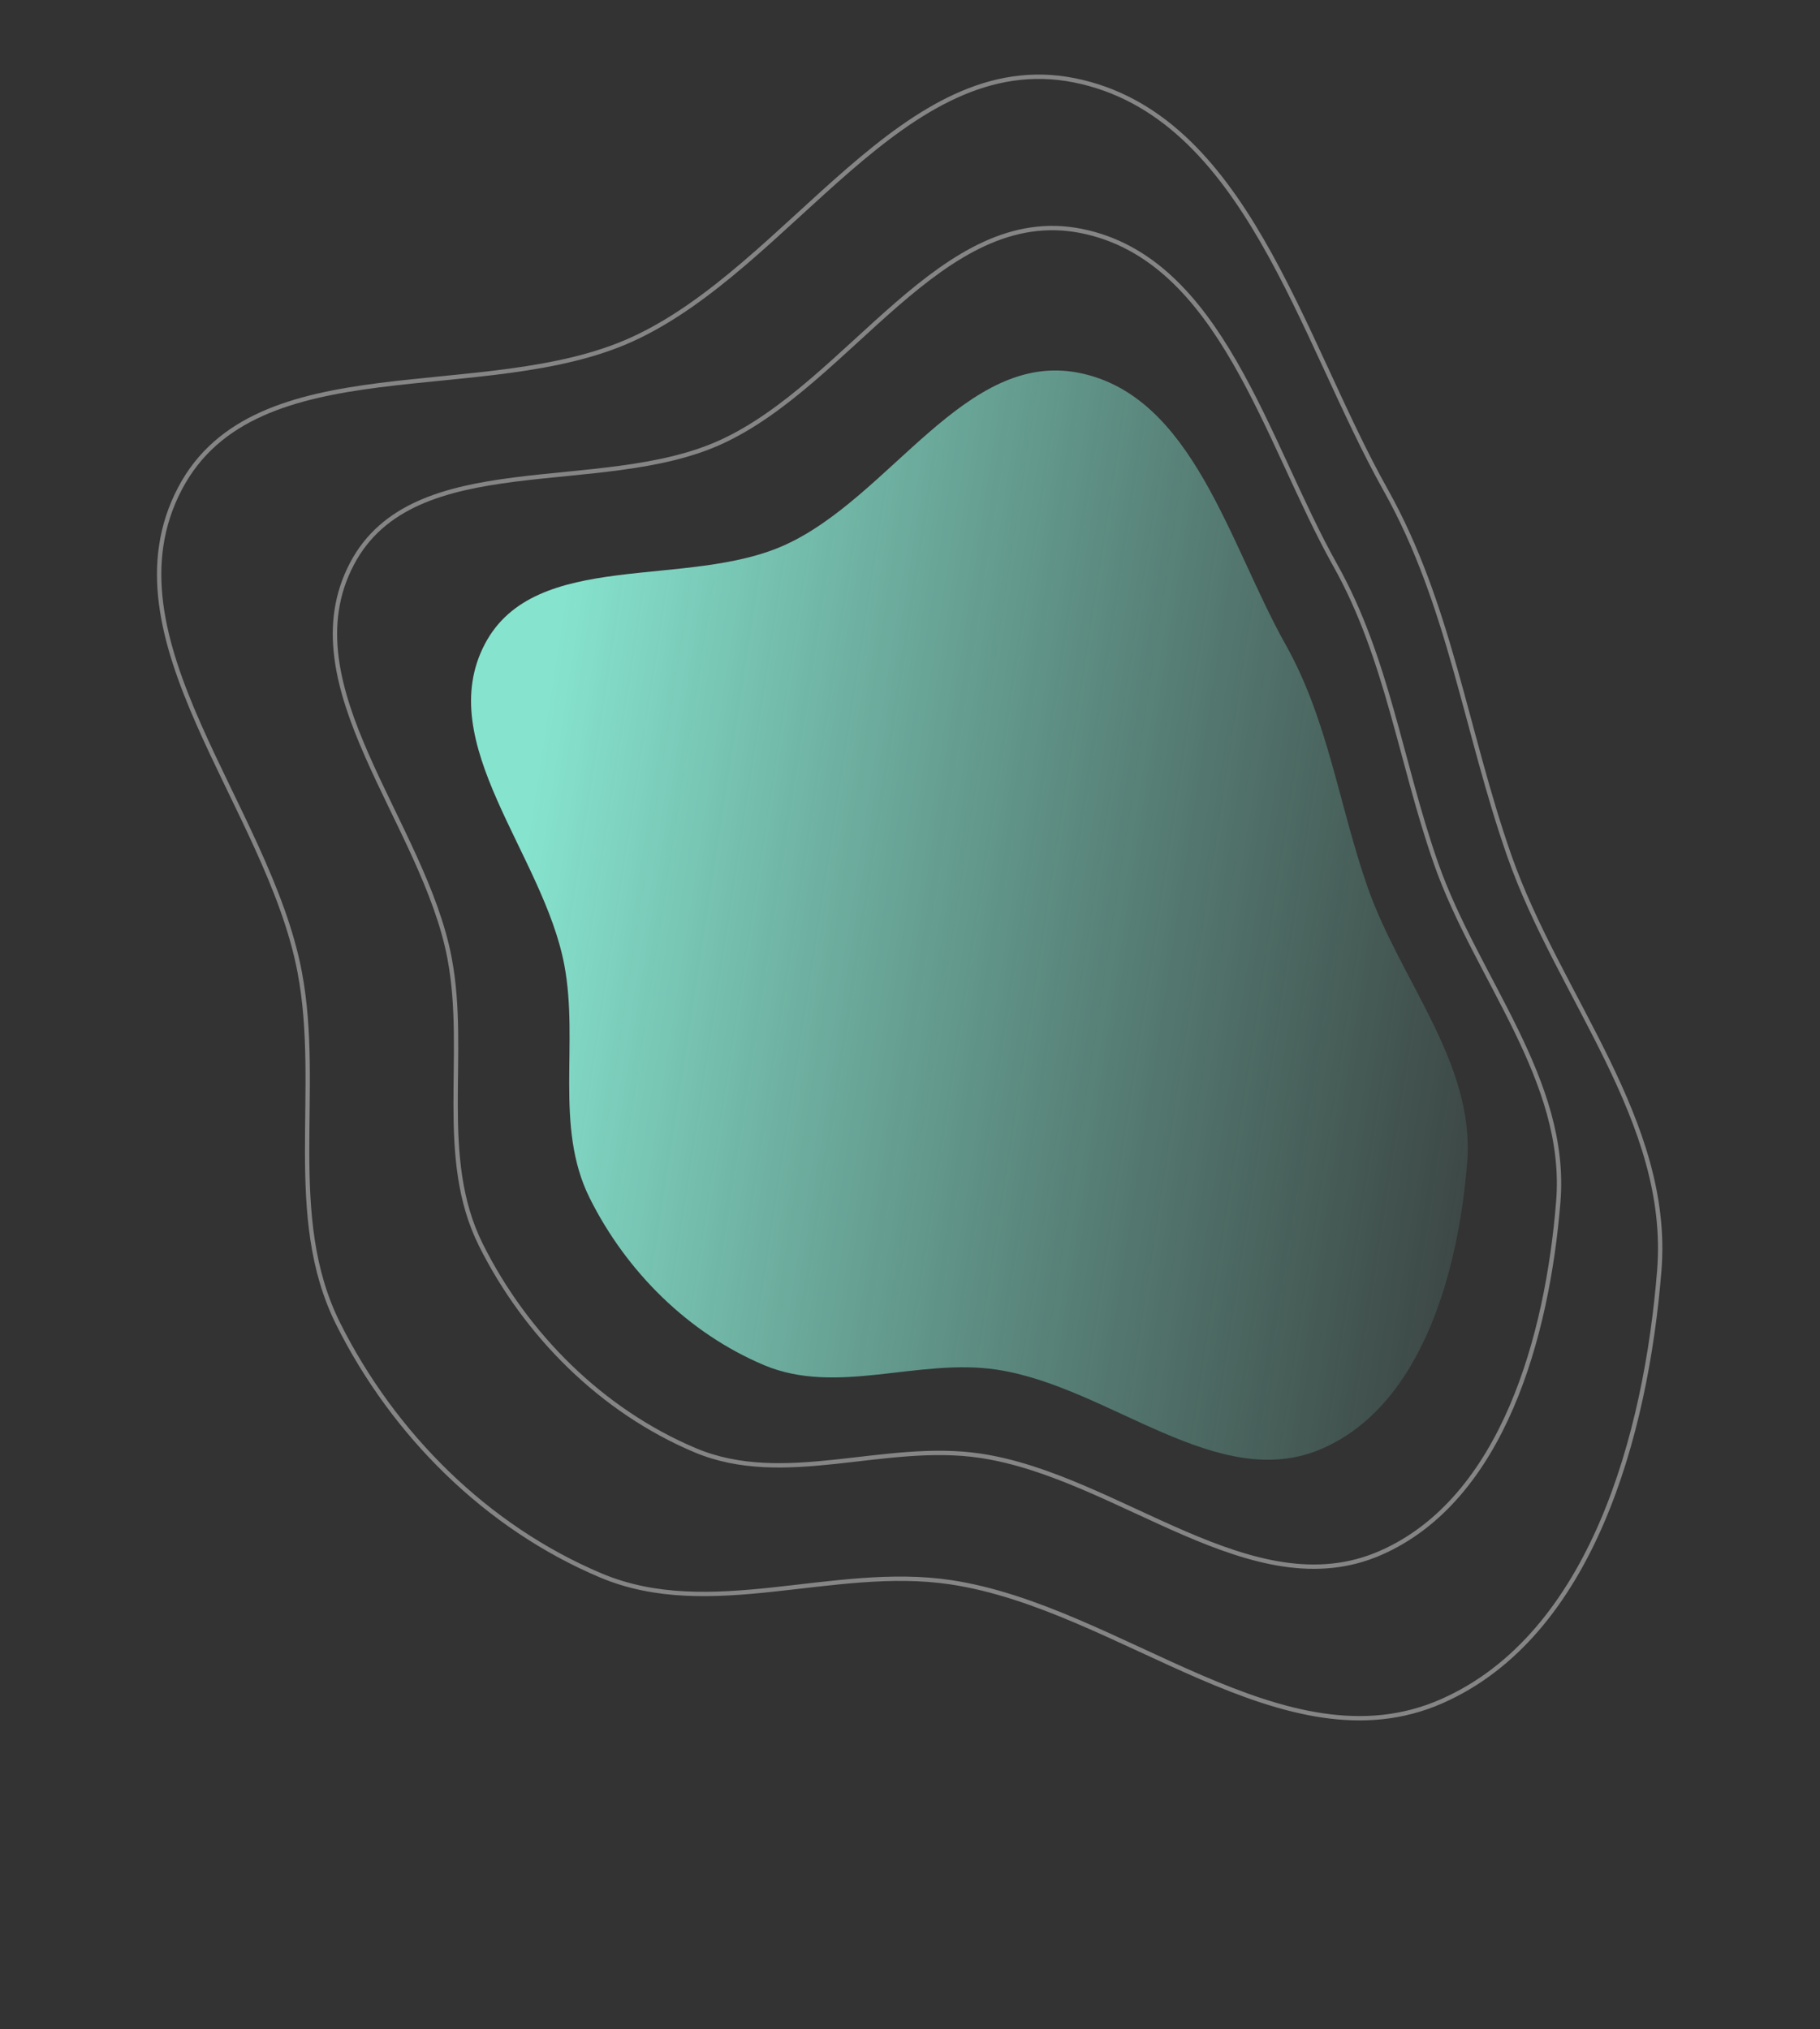 <svg width="209" height="233" viewBox="0 0 209 233" fill="none" xmlns="http://www.w3.org/2000/svg">
<rect x="0" y="0" width="209" height="233" fill="#333333" stroke="none"/>
<path fill-rule="evenodd" clip-rule="evenodd" d="M90.181 62.56C102.278 57.041 110.859 40.209 123.908 42.815C136.969 45.423 141.112 62.397 147.641 74.035C152.538 82.763 153.749 92.459 157.06 101.904C160.841 112.693 169.401 122.115 168.483 133.503C167.476 145.994 163.311 161.298 151.867 166.33C139.884 171.6 127.39 159.207 114.433 157.273C105.446 155.931 96.116 160.29 87.737 156.758C79.055 153.099 71.933 146.026 67.72 137.583C63.626 129.378 66.504 119.804 64.8 110.794C62.401 98.103 49.682 85.351 55.687 73.938C61.449 62.989 78.938 67.689 90.181 62.56Z" fill="url(#paint0_linear_1034_2)"/>
<path opacity="0.4" fill-rule="evenodd" clip-rule="evenodd" d="M82.769 50.772C97.62 43.995 108.149 23.315 124.174 26.523C140.212 29.734 145.307 50.594 153.329 64.898C159.346 75.626 160.838 87.54 164.906 99.149C169.554 112.408 180.069 123.99 178.947 137.984C177.717 153.332 172.609 172.136 158.559 178.316C143.847 184.786 128.5 169.551 112.59 167.169C101.553 165.516 90.1 170.869 79.809 166.525C69.147 162.024 60.399 153.329 55.222 142.953C50.191 132.868 53.721 121.105 51.625 110.033C48.673 94.436 33.05 78.76 40.419 64.738C47.489 51.286 68.966 57.069 82.769 50.772Z" stroke="white" stroke-width="0.5"/>
<path opacity="0.4" fill-rule="evenodd" clip-rule="evenodd" d="M72.605 38.959C90.816 30.65 103.728 5.29 123.378 9.224C143.045 13.161 149.292 38.741 159.13 56.281C166.508 69.436 168.337 84.047 173.326 98.282C179.025 114.541 191.92 128.744 190.544 145.904C189.035 164.725 182.772 187.783 165.543 195.361C147.502 203.295 128.683 184.613 109.173 181.692C95.639 179.666 81.594 186.229 68.976 180.902C55.901 175.383 45.174 164.721 38.826 151.997C32.656 139.631 36.984 125.205 34.415 111.628C30.795 92.503 11.636 73.28 20.673 56.086C29.342 39.59 55.679 46.682 72.605 38.959Z" stroke="white" stroke-width="0.5"/>
<defs>
<linearGradient id="paint0_linear_1034_2" x1="60.044" y1="99.15" x2="189.376" y2="119.134" gradientUnits="userSpaceOnUse">
<stop stop-color="#86E3CE"/>
<stop offset="1" stop-color="#7ACAB8" stop-opacity="0"/>
</linearGradient>
</defs>
</svg>
